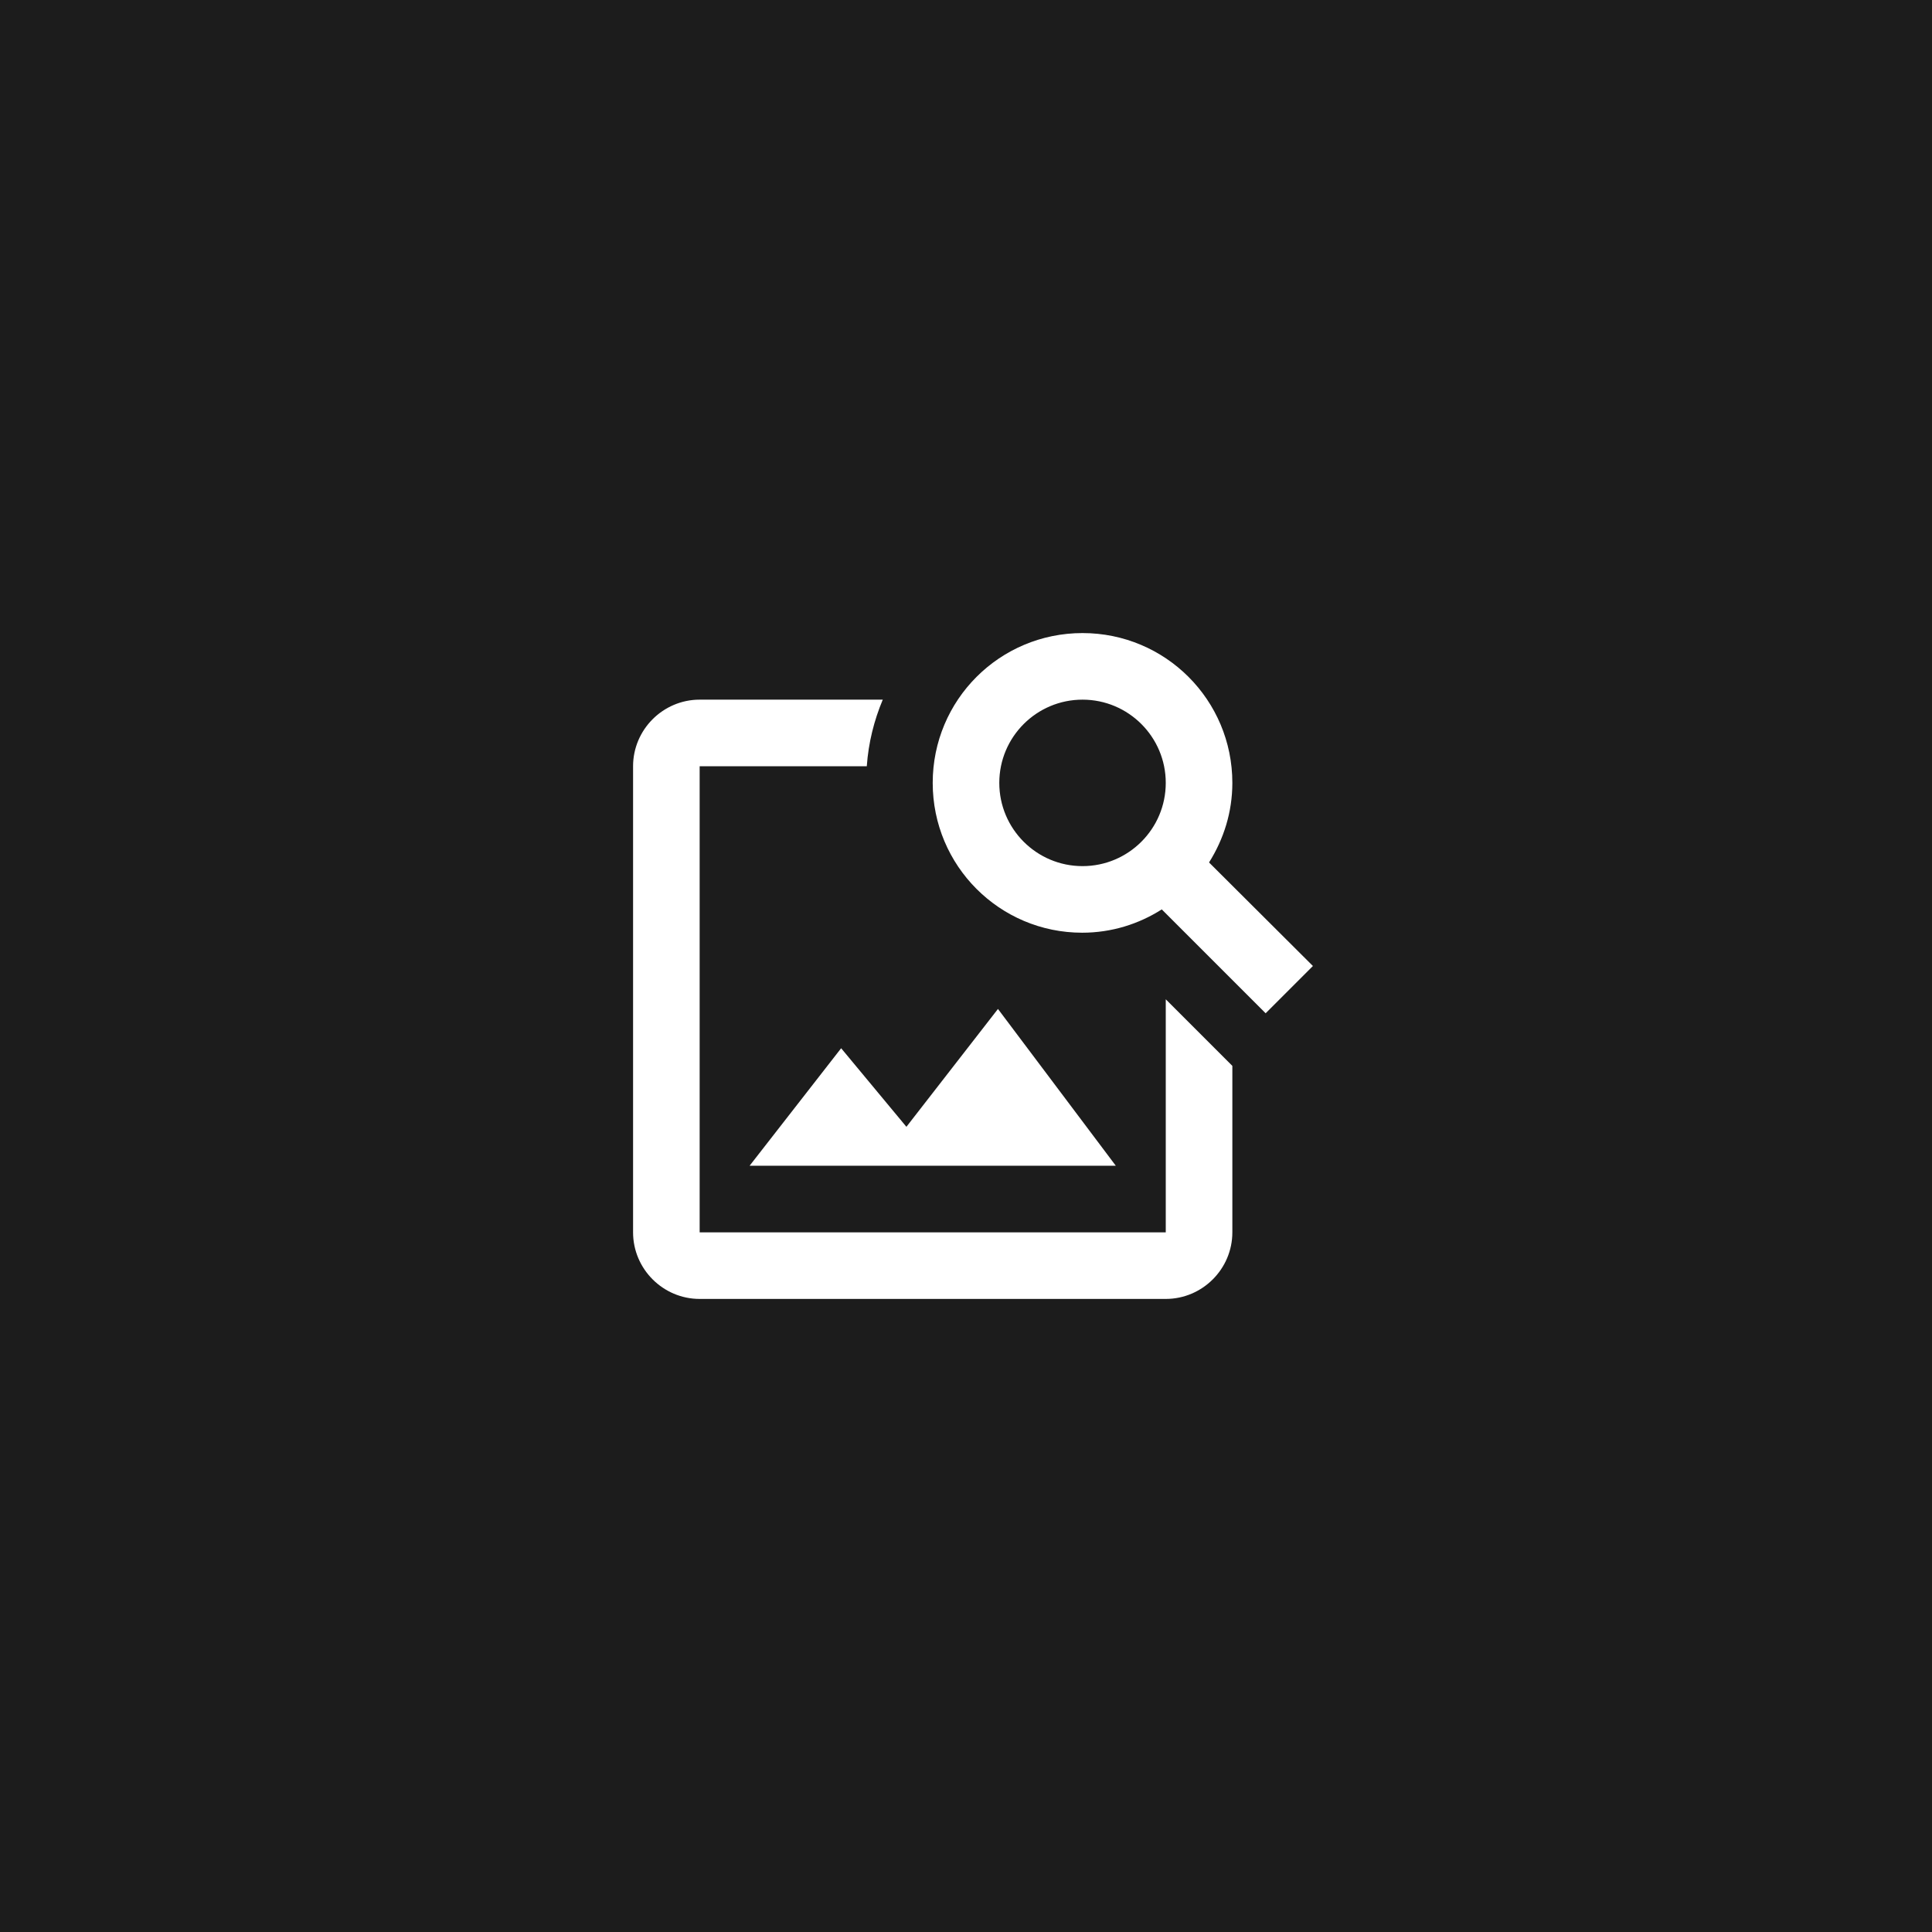 <svg width="324" height="324" viewBox="0 0 324 324" fill="none" xmlns="http://www.w3.org/2000/svg">
<rect width="324" height="324" fill="#1C1C1C"/>
<path d="M195.5 167.583V206.667H117.333V128.5H145.362C145.641 124.536 146.59 120.795 148.042 117.333H117.333C111.192 117.333 106.167 122.358 106.167 128.5V206.667C106.167 212.808 111.192 217.833 117.333 217.833H195.5C201.642 217.833 206.667 212.808 206.667 206.667V178.75L195.5 167.583ZM187.125 195.5H125.708L141.062 175.791L152.006 188.968L167.36 169.203L187.125 195.5ZM202.758 144.636C205.215 140.728 206.667 136.205 206.667 131.292C206.667 117.389 195.444 106.167 181.542 106.167C167.639 106.167 156.417 117.389 156.417 131.292C156.417 145.194 167.639 156.417 181.486 156.417C186.399 156.417 190.977 154.965 194.83 152.508L212.25 169.928L220.178 162L202.758 144.636ZM181.542 145.25C173.837 145.25 167.583 138.997 167.583 131.292C167.583 123.587 173.837 117.333 181.542 117.333C189.247 117.333 195.5 123.587 195.5 131.292C195.5 138.997 189.247 145.25 181.542 145.25Z" fill="white"/>
</svg>
